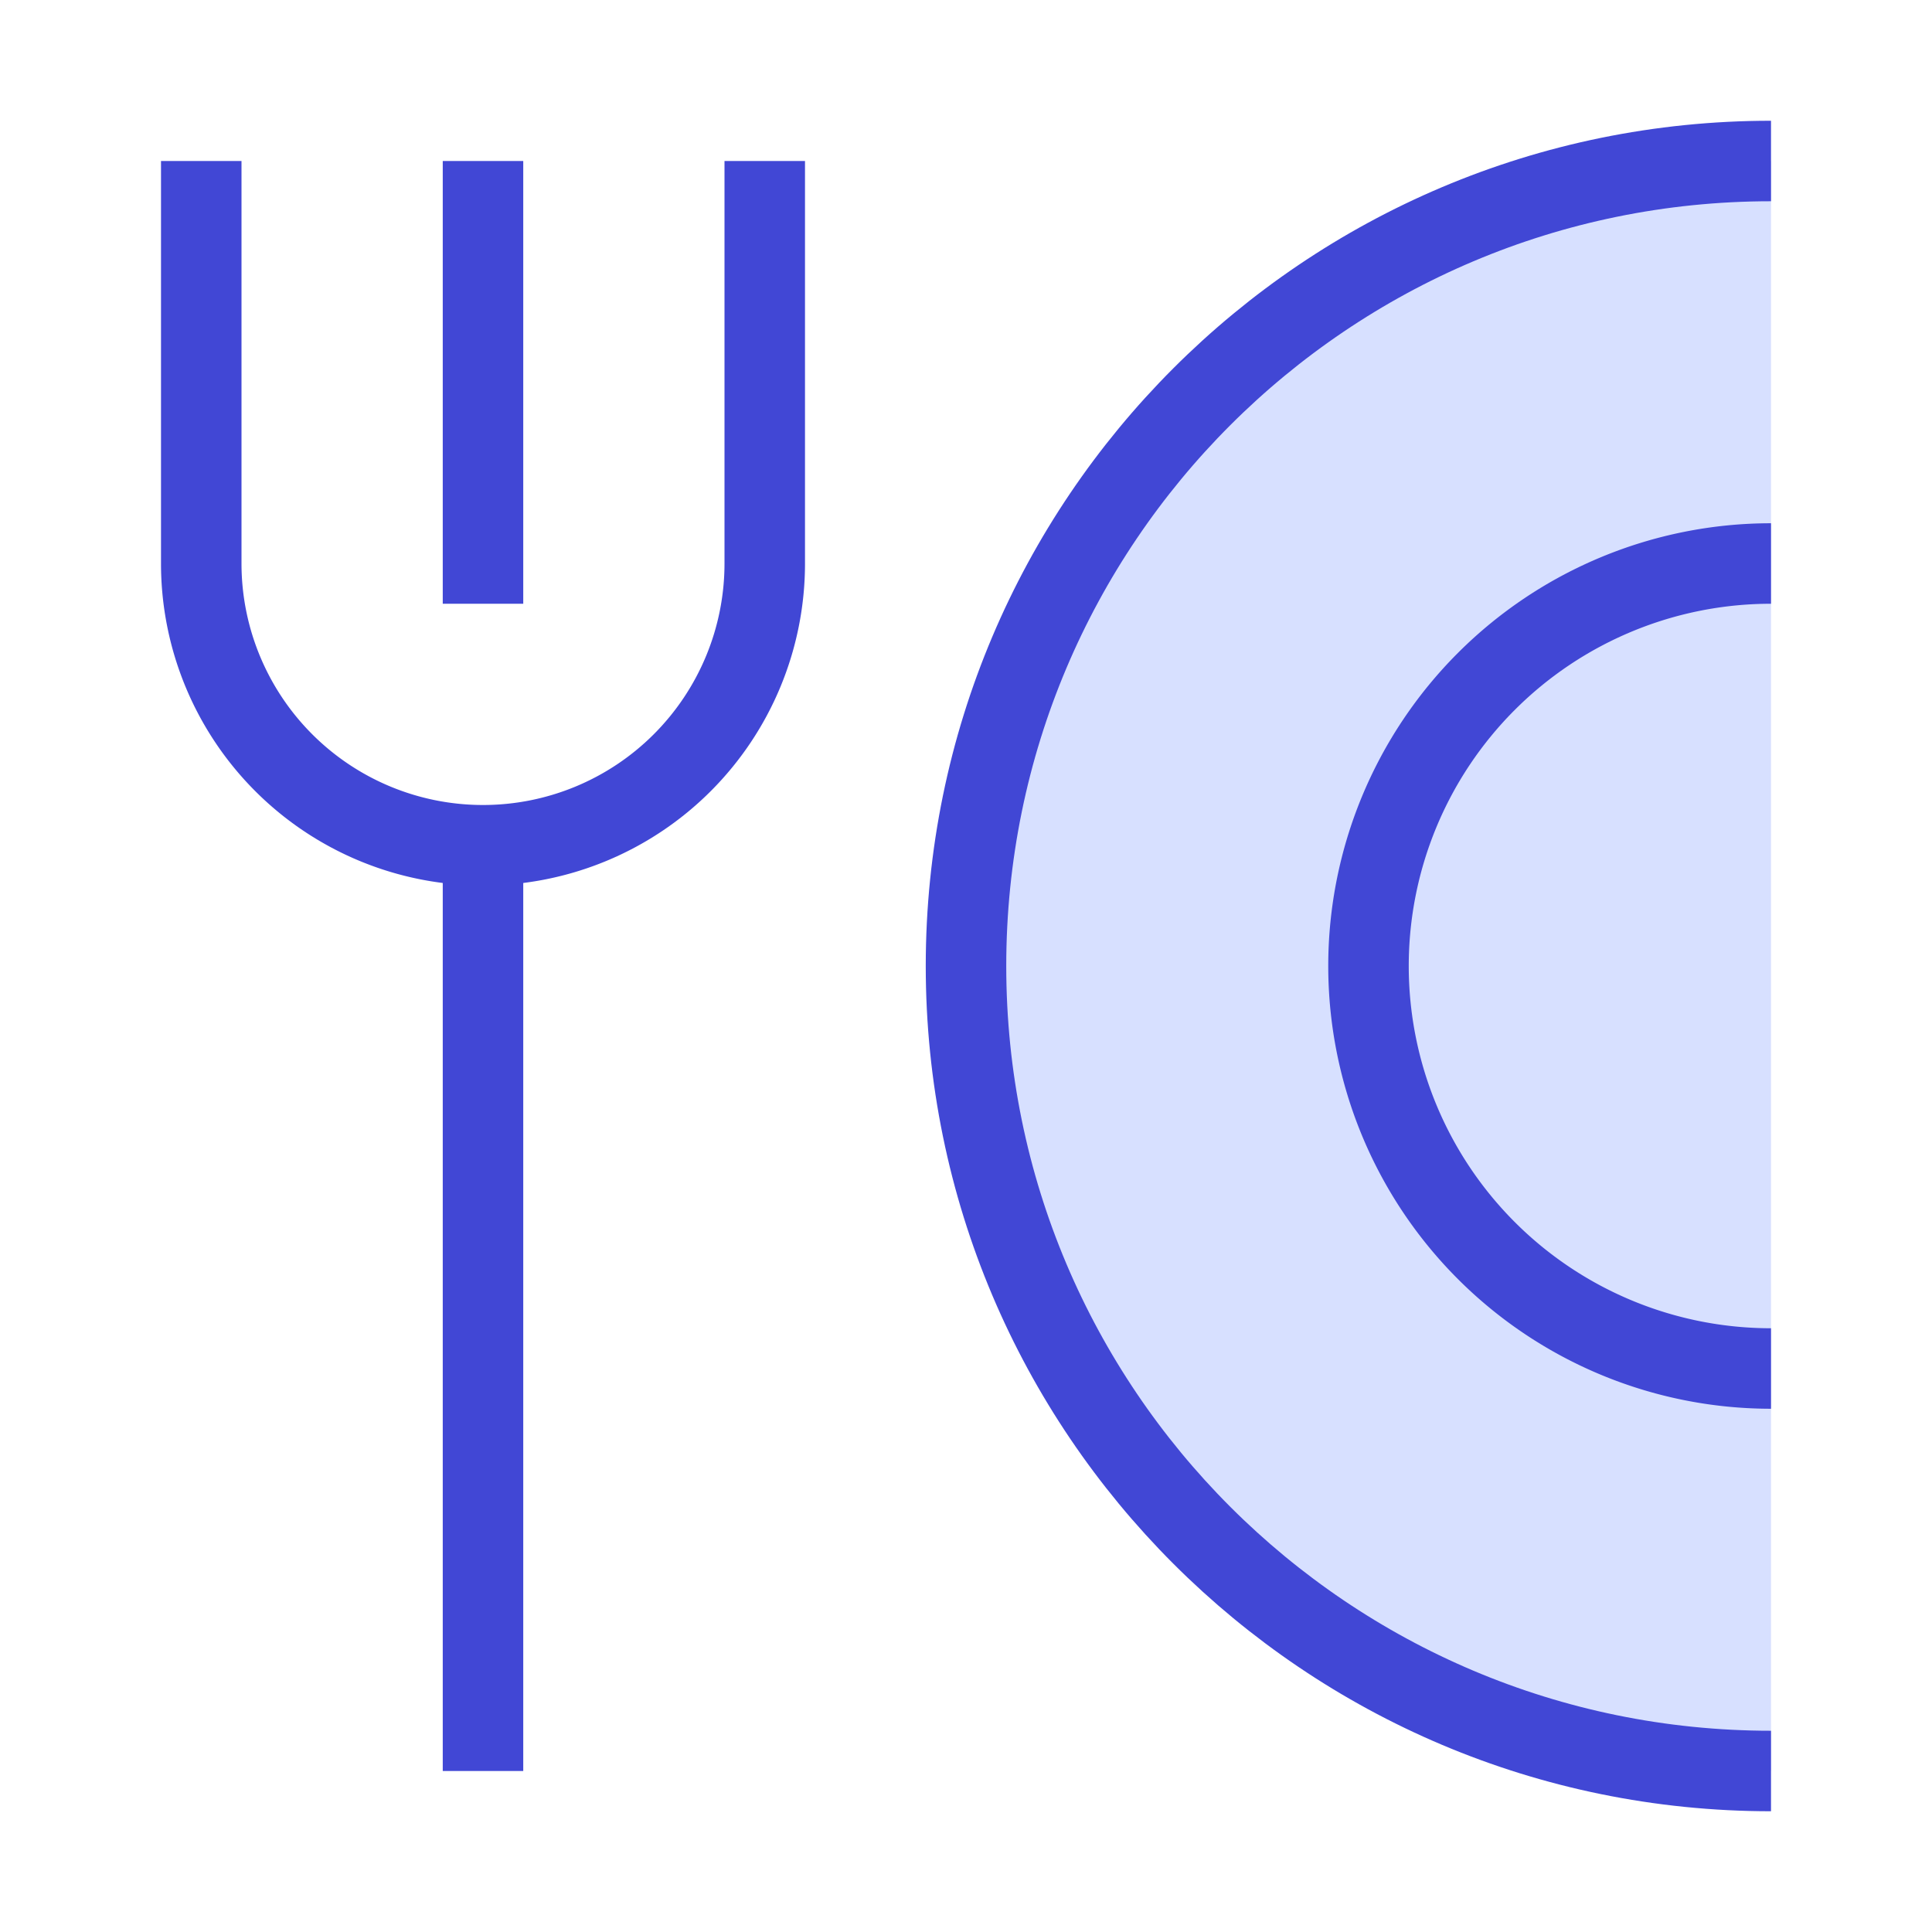 <svg xmlns="http://www.w3.org/2000/svg" fill="none" viewBox="0 0 24 24" id="Fork-Plate--Streamline-Sharp">
  <desc>
    Fork Plate Streamline Icon: https://streamlinehq.com
  </desc>
  <g id="fork-plate--fork-plate-food-dine-cook-utensils-eat-restaurant-dining-kitchenware">
    <path id="Ellipse 664" fill="#d7e0ff" d="M12 12c0 5.523 4.477 10 10 10V2c-5.523 0 -10 4.477 -10 10Z" stroke-width="1"></path>
    <g id="Group 2403">
      <path id="Vector 146" stroke="#4147d5" d="M6 10.5 6 22" stroke-width="1"></path>
      <g id="Group 2402">
        <path id="Vector 143" stroke="#4147d5" d="m6 2 0 5.5" stroke-width="1"></path>
        <path id="Vector 145" stroke="#4147d5" d="M2.5 2v5a3.5 3.5 0 0 0 7 0V2" stroke-width="1"></path>
      </g>
    </g>
    <path id="Ellipse 662" stroke="#4147d5" d="M22 22c-5.523 0 -10 -4.477 -10 -10S16.477 2 22 2" stroke-width="1"></path>
    <path id="Ellipse 663" stroke="#4147d5" d="M22 17a5 5 0 0 1 0 -10" stroke-width="1"></path>
  </g>
</svg>
